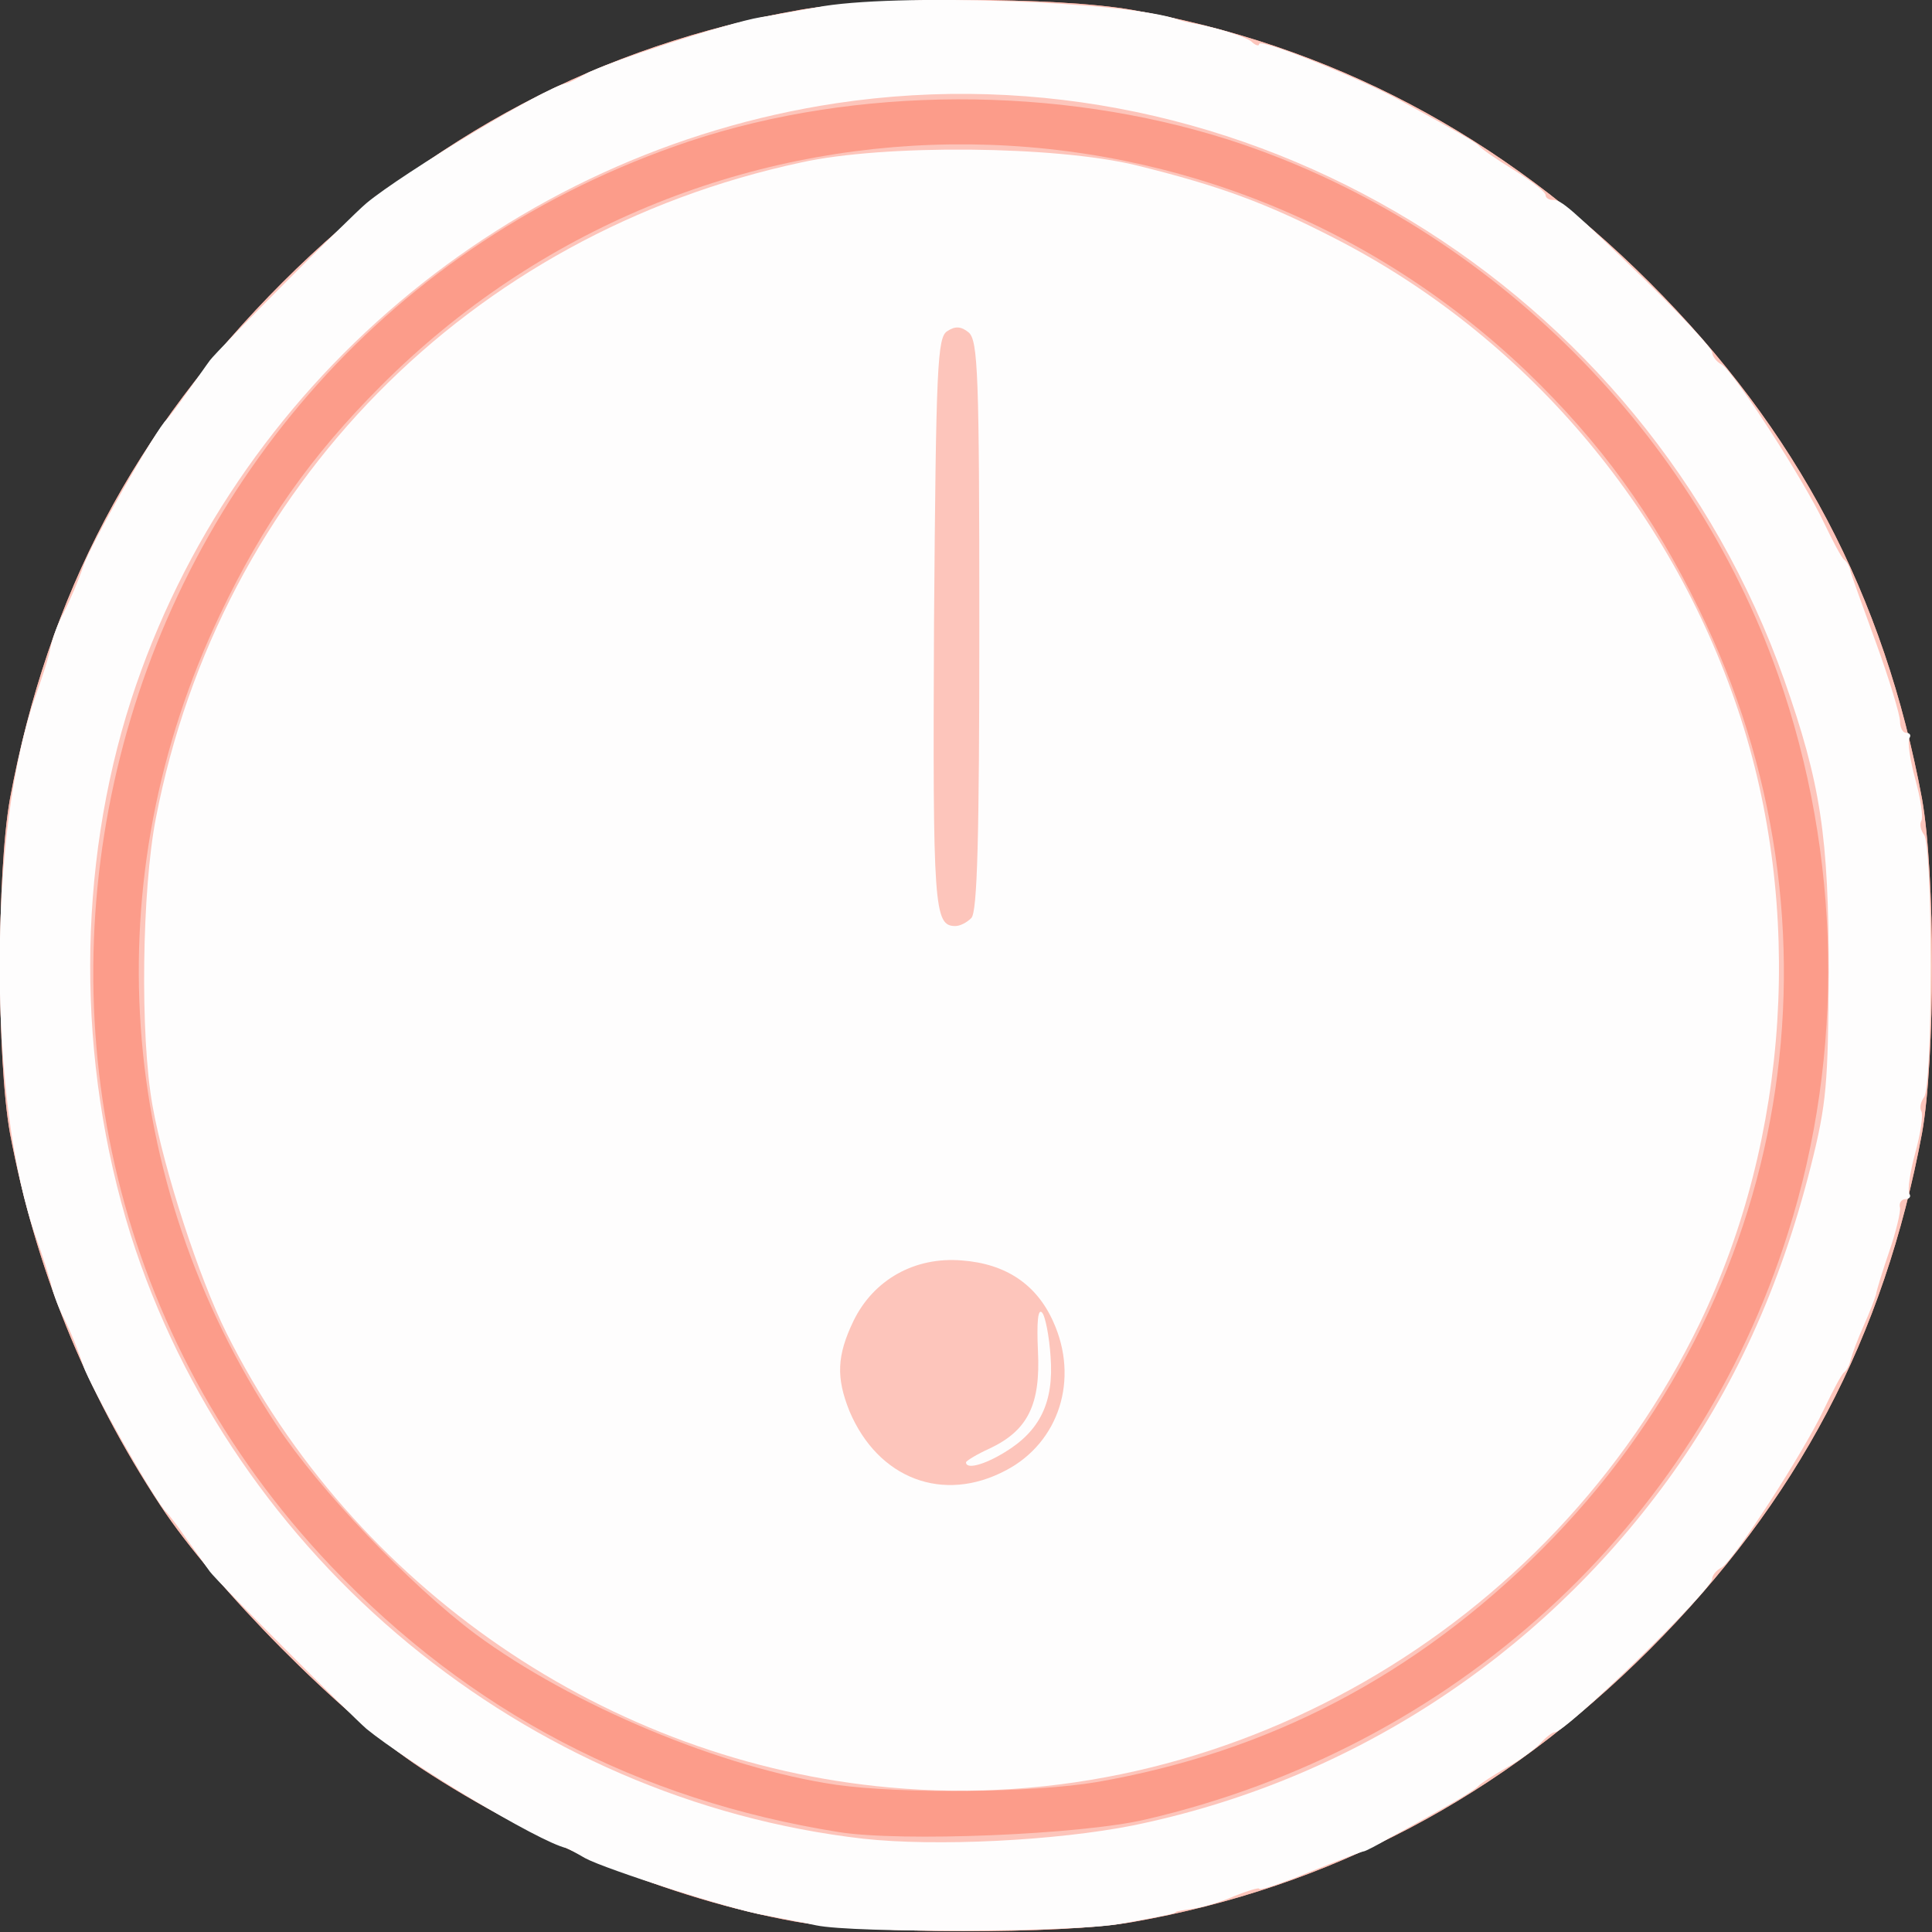 <!DOCTYPE svg PUBLIC "-//W3C//DTD SVG 20010904//EN" "http://www.w3.org/TR/2001/REC-SVG-20010904/DTD/svg10.dtd">
<svg version="1.0" xmlns="http://www.w3.org/2000/svg" width="290px" height="290px" viewBox="0 0 2900 2900" preserveAspectRatio="xMidYMid meet">
<rect x="0" y="0" width="2900" height="2900" fill="#333333" stroke="none"/>
<g id="layer101" fill="#fc9c8a" stroke="none">
 <path d="M1192 2884 c-186 -34 -388 -117 -560 -230 -120 -79 -310 -271 -391 -394 -114 -173 -188 -358 -226 -559 -20 -112 -20 -390 0 -502 57 -306 187 -553 409 -775 221 -221 480 -357 776 -409 113 -20 387 -20 500 0 296 52 555 188 776 409 222 222 352 469 409 775 20 112 20 390 0 502 -57 306 -187 553 -409 775 -221 221 -480 357 -776 409 -106 19 -405 18 -508 -1z"/>
 </g>
<g id="layer102" fill="#fdc5bb" stroke="none">
 <path d="M1192 2884 c-186 -34 -388 -117 -560 -230 -120 -79 -310 -271 -391 -394 -114 -173 -188 -358 -226 -559 -20 -112 -20 -390 0 -502 57 -306 187 -553 409 -775 221 -221 480 -357 776 -409 113 -20 387 -20 500 0 296 52 555 188 776 409 222 222 352 469 409 775 20 112 20 390 0 502 -57 306 -187 553 -409 775 -221 221 -480 357 -776 409 -106 19 -405 18 -508 -1z m528 -153 c461 -107 825 -438 964 -881 85 -269 80 -566 -15 -837 -132 -376 -445 -681 -824 -803 -257 -82 -560 -81 -810 2 -906 303 -1194 1449 -538 2139 209 219 461 351 762 399 93 15 364 4 461 -19z"/>
 <path d="M1255 2679 c-171 -25 -396 -119 -541 -226 -99 -74 -235 -217 -299 -314 -242 -367 -273 -821 -85 -1216 65 -137 137 -239 242 -344 474 -475 1235 -484 1720 -21 110 106 189 214 258 356 234 478 141 1035 -235 1411 -190 190 -410 305 -669 350 -95 16 -292 18 -391 4z"/>
 </g>
<g id="layer103" fill="#fefdfd" stroke="none">
 <path d="M1225 2890 c-22 -5 -56 -11 -76 -15 -46 -7 -240 -69 -271 -86 -12 -7 -25 -14 -28 -15 -41 -9 -239 -129 -300 -179 -23 -20 -224 -221 -235 -236 -6 -8 -21 -30 -35 -49 -13 -19 -27 -37 -30 -40 -14 -11 -115 -189 -125 -220 -7 -21 -18 -50 -31 -75 -8 -16 -16 -39 -18 -50 -3 -11 -12 -40 -21 -65 -74 -204 -74 -617 0 -820 9 -25 19 -56 21 -69 3 -14 11 -36 19 -50 11 -22 23 -50 30 -71 10 -31 111 -209 125 -220 3 -3 17 -21 30 -40 14 -19 29 -41 35 -49 11 -15 211 -216 235 -236 54 -45 268 -174 300 -180 3 0 16 -7 29 -14 30 -17 218 -78 262 -85 19 -3 57 -10 85 -15 112 -22 471 -9 544 19 3 1 10 3 15 4 37 6 82 20 93 28 6 6 12 8 12 4 0 -9 151 51 214 86 82 45 112 62 116 67 3 4 26 20 52 36 27 17 48 33 48 38 0 4 5 7 10 7 14 0 25 10 141 122 54 53 99 101 99 107 0 5 6 14 14 18 18 10 124 174 154 238 13 27 26 52 30 55 4 3 8 10 9 15 1 6 19 55 39 110 20 55 36 108 36 118 0 9 4 17 9 17 6 0 8 4 5 8 -3 5 1 33 9 62 8 29 12 57 9 62 -3 5 -1 14 4 21 6 7 10 89 10 197 0 108 -4 190 -10 197 -5 7 -7 16 -4 21 3 5 -1 33 -9 62 -8 29 -12 57 -9 62 3 4 0 8 -6 8 -6 0 -10 6 -8 13 1 6 -6 36 -16 65 -10 29 -19 58 -20 65 -2 7 -10 28 -19 48 -9 20 -17 42 -19 50 -2 8 -6 16 -10 19 -4 3 -17 28 -30 55 -30 64 -136 228 -154 238 -8 4 -14 12 -14 17 0 16 -219 230 -236 230 -4 0 -14 8 -23 18 -9 9 -32 26 -51 36 -19 11 -37 23 -40 26 -3 4 -25 18 -50 32 -25 14 -62 35 -83 46 -20 12 -38 21 -40 21 -2 0 -22 7 -104 40 -29 11 -53 19 -53 16 0 -2 -17 3 -37 11 -20 9 -48 17 -62 19 -14 2 -26 4 -26 5 0 2 -13 5 -85 18 -66 12 -398 14 -455 2z m476 -150 c322 -66 606 -249 802 -518 99 -136 169 -289 215 -471 24 -95 26 -125 27 -291 0 -204 -12 -284 -67 -440 -209 -591 -811 -957 -1423 -865 -491 74 -905 424 -1058 895 -82 254 -82 543 -1 803 154 487 593 849 1100 907 110 12 289 3 405 -20z"/>
 <path d="M1335 2683 c-422 -38 -804 -300 -995 -682 -41 -82 -94 -245 -111 -341 -19 -105 -16 -325 5 -432 96 -497 470 -877 968 -984 126 -28 383 -25 503 4 126 31 196 57 299 110 283 145 503 402 605 708 99 296 77 642 -58 921 -223 460 -715 742 -1216 696z m175 -476 c80 -42 110 -137 71 -223 -25 -56 -71 -87 -137 -92 -71 -6 -133 29 -163 91 -25 52 -26 85 -6 135 43 102 141 139 235 89z m-52 -829 c9 -9 12 -120 12 -439 0 -377 -2 -428 -16 -440 -11 -9 -20 -10 -32 -2 -15 9 -17 51 -20 438 -2 429 0 455 32 455 7 0 17 -5 24 -12z"/>
 <path d="M1450 2195 c0 -2 16 -12 36 -21 57 -27 76 -66 72 -146 -2 -44 0 -64 6 -58 5 5 11 36 13 67 5 68 -16 111 -69 143 -31 19 -58 26 -58 15z"/>
 </g>
<style>

</style>
</svg>